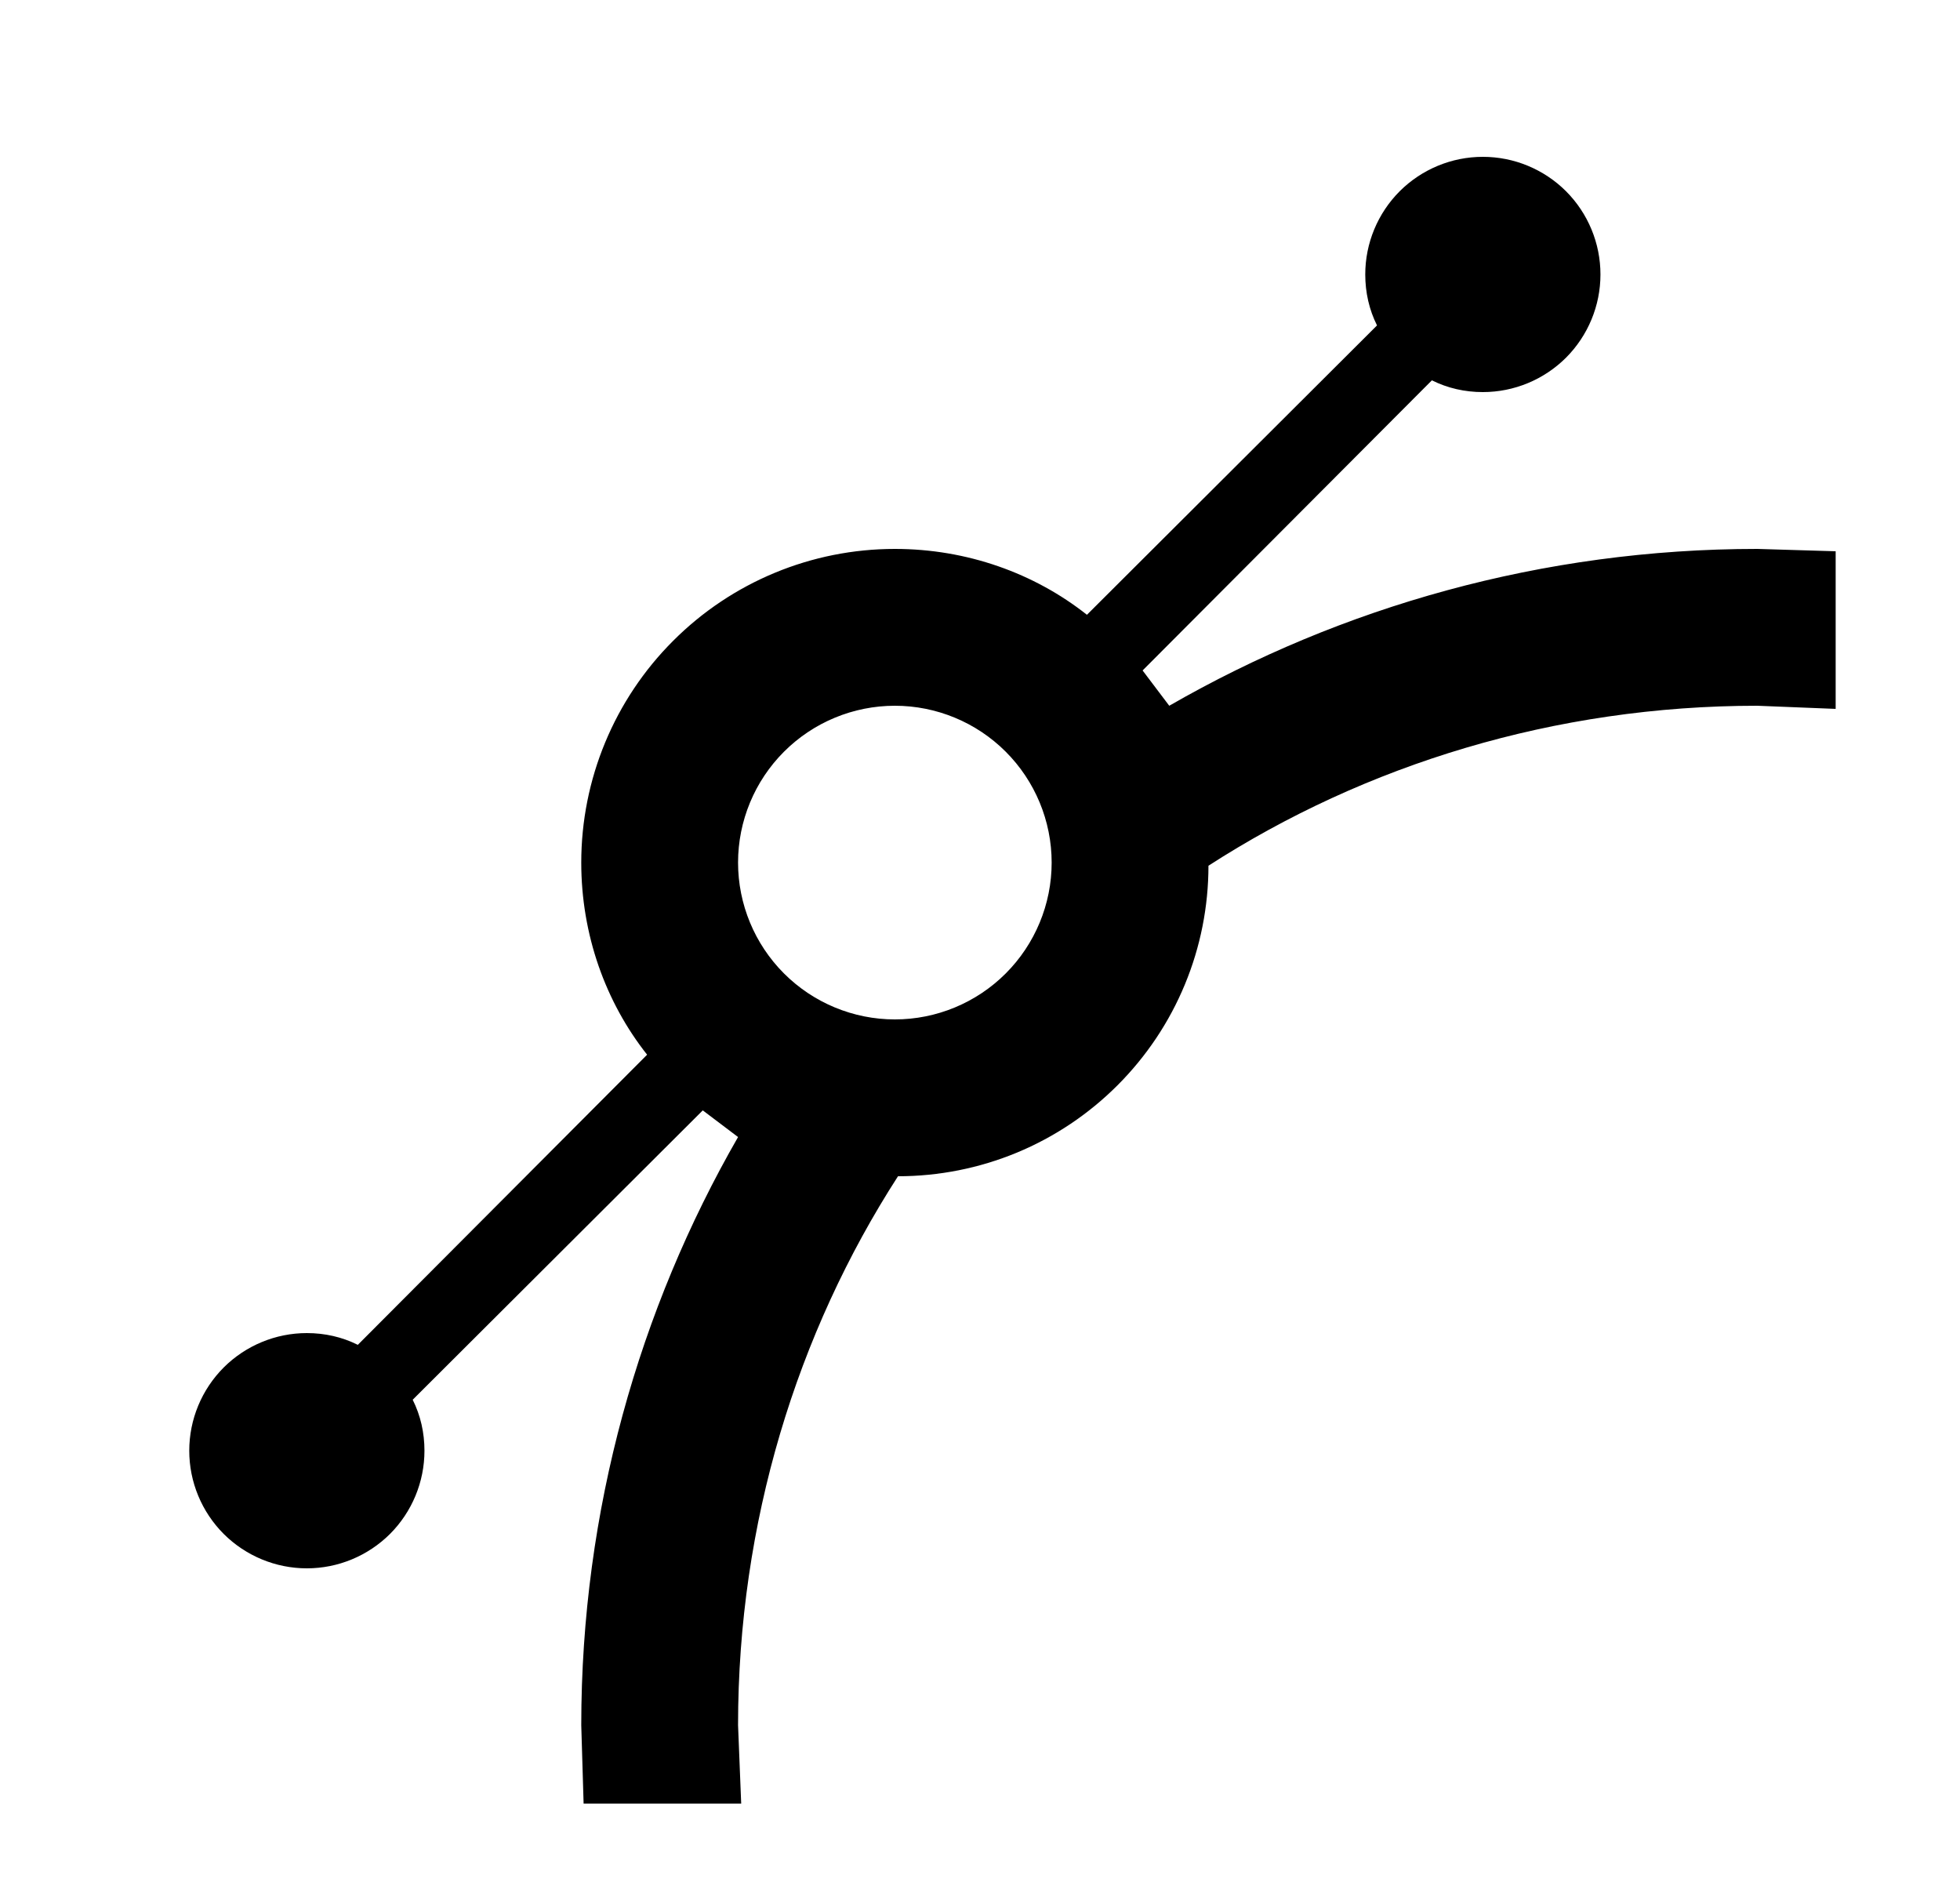 <svg id="1" viewBox="0 0 25 24" xmlns="http://www.w3.org/2000/svg">
<g id="691">
<path id="Vector" d="M18.914 2C19.312 2 19.693 2.158 19.975 2.439C20.256 2.721 20.414 3.102 20.414 3.5C20.414 3.898 20.256 4.279 19.975 4.561C19.693 4.842 19.312 5 18.914 5C18.684 5 18.464 4.95 18.264 4.85L14.574 8.55L14.914 9C17.104 7.74 19.674 7 22.414 7L23.414 7.03V9.04L22.414 9C19.834 9 17.414 9.75 15.414 11.04C15.414 11.56 15.312 12.075 15.113 12.555C14.914 13.036 14.622 13.472 14.254 13.84C13.886 14.208 13.45 14.5 12.97 14.699C12.489 14.898 11.974 15 11.454 15C10.164 17 9.414 19.42 9.414 22L9.454 23H7.444L7.414 22C7.414 19.26 8.154 16.69 9.414 14.5L8.964 14.16L5.264 17.85C5.364 18.05 5.414 18.27 5.414 18.5C5.414 18.898 5.256 19.279 4.975 19.561C4.693 19.842 4.312 20 3.914 20C3.516 20 3.135 19.842 2.853 19.561C2.572 19.279 2.414 18.898 2.414 18.5C2.414 18.102 2.572 17.721 2.853 17.439C3.135 17.158 3.516 17 3.914 17C4.144 17 4.364 17.05 4.564 17.15L8.254 13.45C7.724 12.78 7.414 11.92 7.414 11C7.414 9.939 7.835 8.922 8.586 8.172C9.336 7.421 10.353 7 11.414 7C12.334 7 13.194 7.31 13.864 7.84L17.564 4.15C17.464 3.95 17.414 3.73 17.414 3.5C17.414 3.102 17.572 2.721 17.853 2.439C18.135 2.158 18.516 2 18.914 2ZM11.414 9C10.884 9 10.375 9.211 10 9.586C9.625 9.961 9.414 10.47 9.414 11C9.414 11.53 9.625 12.039 10 12.414C10.375 12.789 10.884 13 11.414 13C11.944 13 12.453 12.789 12.828 12.414C13.203 12.039 13.414 11.53 13.414 11C13.414 10.47 13.203 9.961 12.828 9.586C12.453 9.211 11.944 9 11.414 9Z"/>
</g>
</svg>
